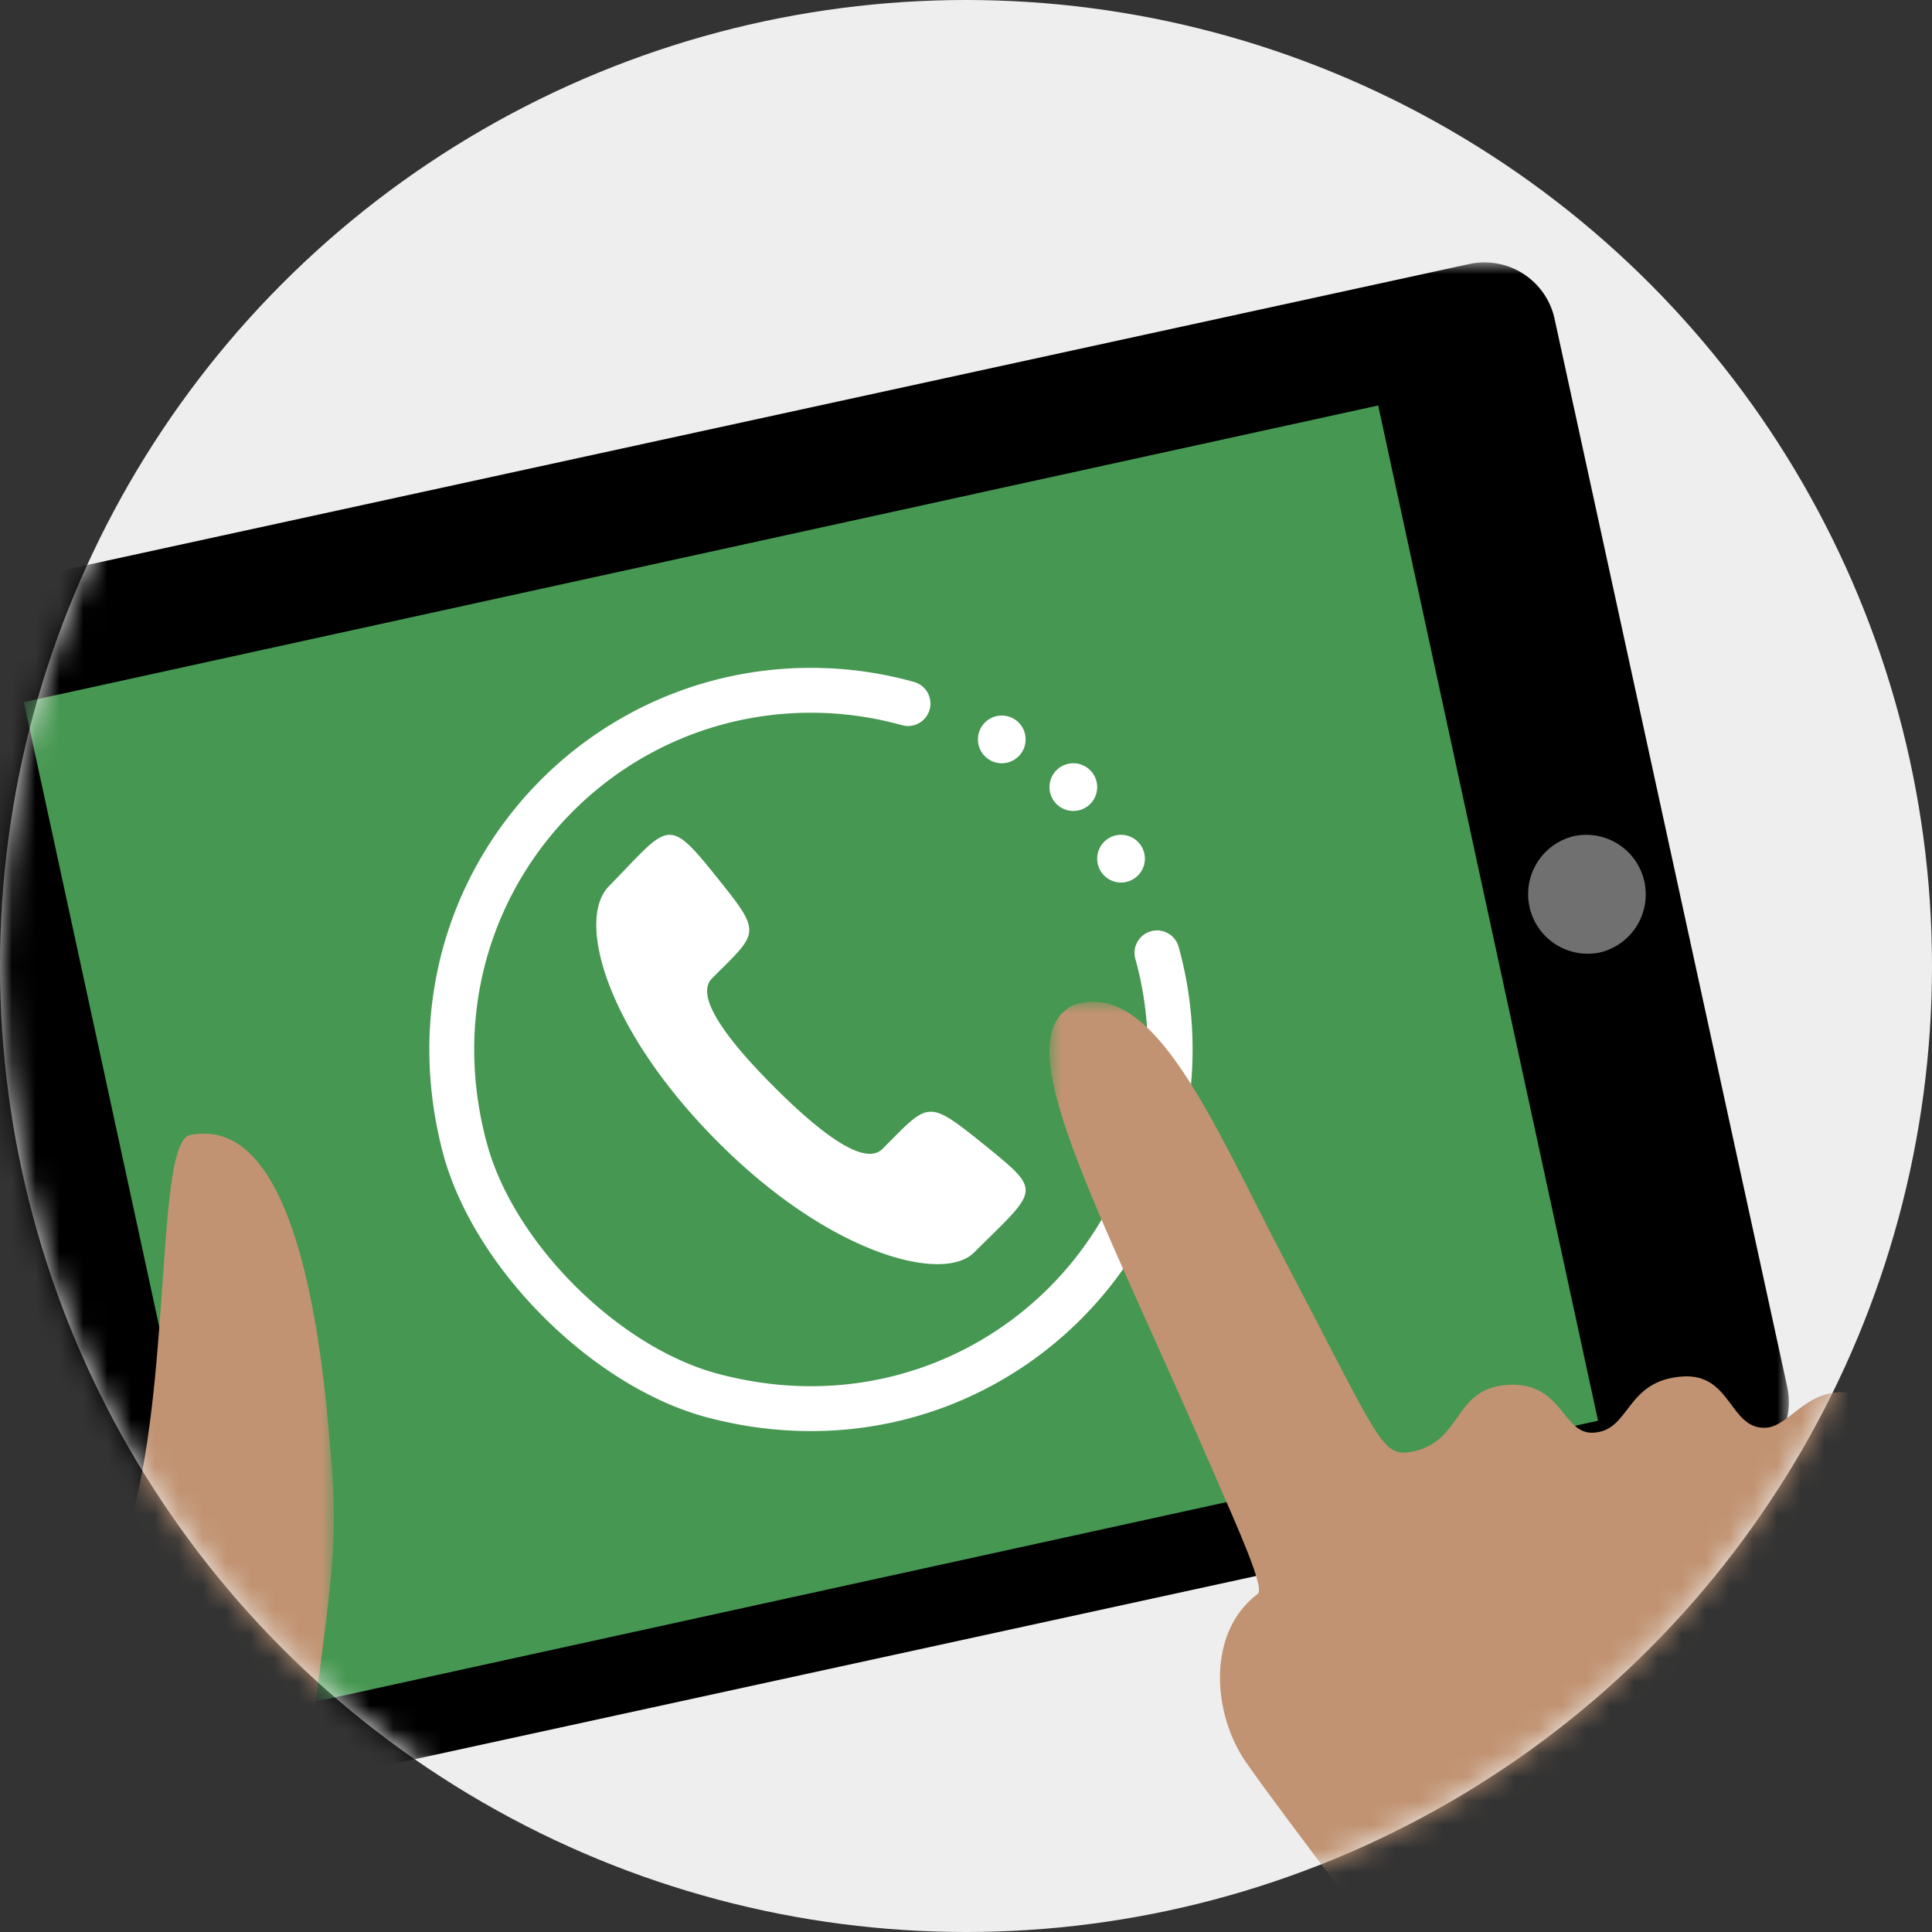 <svg xmlns="http://www.w3.org/2000/svg" xmlns:xlink="http://www.w3.org/1999/xlink" width="81" height="81" viewBox="0 0 81 81">
    <rect x="0" y="0" width="81" height="81" fill="#333333" stroke="none"/>
    <defs>
        <circle id="a" cx="40.5" cy="40.5" r="40.5"/>
        <path id="c" d="M0 0h81v65H0z"/>
        <path id="e" d="M0 0h48v90H0z"/>
        <path id="g" d="M0 0h24v94H0z"/>
    </defs>
    <g fill="none" fill-rule="evenodd">
        <mask id="b" fill="#fff">
            <use xlink:href="#a"/>
        </mask>
        <use fill="#EEE" fill-rule="nonzero" xlink:href="#a"/>
        <g mask="url(#b)">
            <g transform="translate(-6 11)">
                <mask id="d" fill="#fff">
                    <use xlink:href="#c"/>
                </mask>
                <path fill="#000" d="M80.93 47.144a3.007 3.007 0 0 1-2.301 3.58L13.408 64.93a3.008 3.008 0 0 1-3.584-2.3L.069 17.852a3.008 3.008 0 0 1 2.306-3.58L67.596.07a3.007 3.007 0 0 1 3.58 2.296l9.754 44.778z" mask="url(#d)"/>
            </g>
            <path fill="#707070" d="M65.97 35.059a2.493 2.493 0 0 1 2.972 1.909 2.502 2.502 0 0 1-1.91 2.975 2.5 2.5 0 0 1-1.062-4.884"/>
            <path fill="#469751" d="M66.981 59.482L57.781 17l-16.778 3.673-.003.002-40 8.762L10.225 72 67 59.565z"/>
            <path fill="#FFF" d="M49.415 39.698a.94.94 0 1 0-1.815.504c.344 1.237.519 2.514.518 3.798 0 9.08-8.573 16.159-18.068 13.582-4.154-1.13-8.507-5.479-9.633-9.633C17.841 38.455 24.92 29.882 34 29.882c1.29 0 2.573.175 3.816.522a.941.941 0 1 0 .505-1.813A16.01 16.01 0 0 0 34 28c-10.229 0-18.216 9.598-15.445 20.28 1.261 4.862 6.303 9.904 11.165 11.165C40.402 62.215 50 54.23 50 44a16.007 16.007 0 0 0-.585-4.302M45 34a1 1 0 1 0 0-2 1 1 0 0 0 0 2m-3-2a1 1 0 1 0 0-2 1 1 0 0 0 0 2m5 5a1 1 0 1 0 0-2 1 1 0 0 0 0 2M36.996 48.17c-.795.795-2.806-.865-4.543-2.604-1.737-1.738-3.397-3.75-2.602-4.547 1.995-1.996 2.129-1.841.112-4.353-2.017-2.511-1.937-2.06-4.465.521-1.33 1.434-.066 6.021 4.622 10.713 4.688 4.692 9.395 5.9 10.705 4.625 2.694-2.677 2.906-2.528.52-4.467-2.508-2.02-2.363-1.875-4.349.112"/>
            <g transform="translate(44 42)">
                <mask id="f" fill="#fff">
                    <use xlink:href="#e"/>
                </mask>
                <path fill="#C19372" d="M48 89.99c-.151-1.16-10.893-41.194-11.947-48.27-.285-1.907-.804-3.898-.553-5.625.53-3.638.57-4.149.64-8.228.073-4.144.045-10.82-2.14-11.39-2.184-.574-2.871 1.332-3.978 1.382-1.511.065-1.424-2.276-3.466-2.15-2.438.157-2.176 2.285-3.763 2.358-1.288.06-1.275-2.095-3.502-2.009-2.441.095-1.907 2.467-4.21 2.826-1.17.181-1.357-.708-5.216-8.046C6.858 5.114 4.387-1.062.97.155c-2.82 1.48.916 8.08 5.897 19.542 1.059 2.44 2.176 4.906 1.864 5.129-2.134 1.589-1.92 5.005-.488 7.063 1.705 2.445 6.326 8.41 8.192 10.934 1.803 2.44 11.138 40.966 12.585 47.168 0 .029 18.992-.021 18.979 0" mask="url(#f)"/>
            </g>
            <g transform="translate(-10 38)">
                <mask id="h" fill="#fff">
                    <use xlink:href="#g"/>
                </mask>
                <path fill="#C19372" d="M17.962 9.59c-1.392.29-.796 9.777-2.37 15.773-.947 3.606-1.929 3.917-3.23 3-.127-.091-4.92-23.803-4.92-23.803S5.115-1.83 2.527.518C1.305 1.626 3.96 12.272 3.75 23.244c-.21 10.972-.236 21.628-.745 32.469C2.495 66.552.21 89.167 0 94h17.192s2.793-47.626 3.54-50.275c.994-3.544 1.841-5.527 2.54-10.678.858-6.381.863-7.131.499-11.214-.48-5.371-1.763-13.08-5.809-12.243" mask="url(#h)"/>
            </g>
        </g>
    </g>
</svg>
